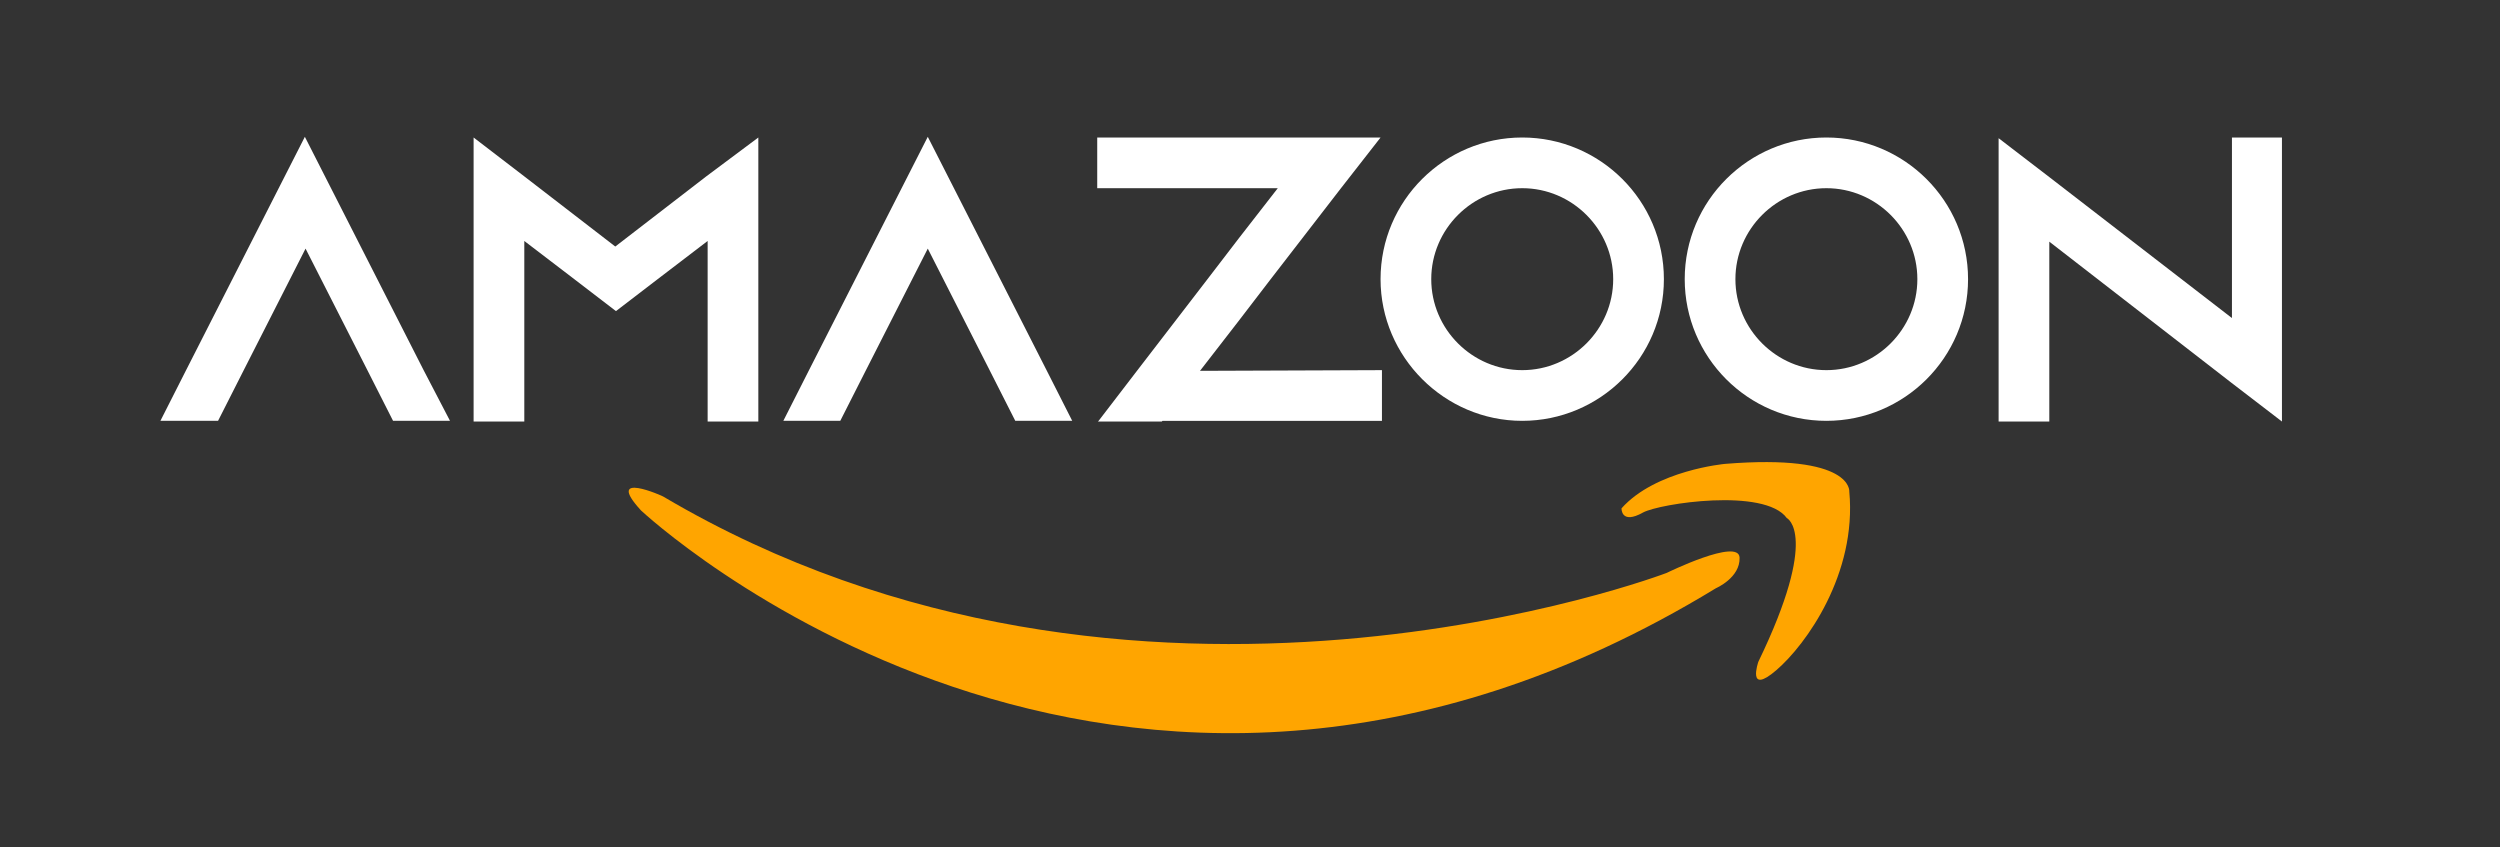 <?xml version="1.0" encoding="utf-8"?>
<!-- Generator: Adobe Illustrator 21.1.0, SVG Export Plug-In . SVG Version: 6.00 Build 0)  -->
<svg version="1.1" id="Layer_1" xmlns="http://www.w3.org/2000/svg" xmlns:xlink="http://www.w3.org/1999/xlink" x="0px" y="0px"
	 viewBox="0 0 360 122" style="enable-background:new 0 0 360 122;" xml:space="preserve">
<rect x="0" y="0" width="360" height="122" fill="#333333" stroke="none"/>
<style type="text/css">
	.st0{fill:#FFFFFF;}
	.st1{fill:#FFA500;}
</style>
<g>
	<path class="st0" d="M64.8,60.6h-8.2l-3.7-7.3L44,35.8l-8.9,17.5l-3.7,7.3h-8.3l3.7-7.3l17.1-33.6L61,53.3L64.8,60.6z"/>
	<path class="st0" d="M109.2,19.8v40.9h-7.3v-26l-7.2,5.5l-6,4.6l-6-4.6l-7.2-5.5v26h-7.3V19.8l7.3,5.6l13.1,10.1l13.1-10.1
		L109.2,19.8z"/>
	<path class="st0" d="M154.4,60.6h-8.2l-3.7-7.3l-8.9-17.5l-8.9,17.5l-3.7,7.3h-8.2l3.7-7.3l17.1-33.6l17.1,33.6L154.4,60.6z"/>
	<path class="st0" d="M199,53.3v7.3h-31.6l-0.1,0.1h-9.2l0.1-0.1l5.6-7.3l10-13l4.6-6l5.6-7.2h-26v-7.3h31.6h9.2l-5.7,7.3
		l-10.2,13.2l-4.6,6l-5.5,7.1L199,53.3L199,53.3z"/>
	<path class="st0" d="M239.6,40.2c0,11.3-9.2,20.4-20.4,20.4s-20.4-9.2-20.4-20.4c0-11.3,9.2-20.4,20.4-20.4S239.6,28.9,239.6,40.2z
		 M232.3,40.2c0-7.2-5.9-13.1-13.1-13.1s-13.1,5.9-13.1,13.1s5.9,13.1,13.1,13.1S232.3,47.4,232.3,40.2z"/>
	<path class="st0" d="M283.4,40.2c0,11.3-9.2,20.4-20.4,20.4c-11.3,0-20.4-9.2-20.4-20.4c0-11.3,9.2-20.4,20.4-20.4
		C274.2,19.8,283.4,28.9,283.4,40.2z M276.1,40.2c0-7.2-5.9-13.1-13.1-13.1s-13.1,5.9-13.1,13.1s5.9,13.1,13.1,13.1
		S276.1,47.4,276.1,40.2z"/>
	<path class="st0" d="M328.6,19.8v40.9l-7.3-5.6l-26.2-20.3v25.9h-7.3V19.9l7.3,5.6l26.3,20.3v-26H328.6z"/>
</g>
<path class="st1" d="M92.3,73.5c0,0,68.2,64,154.8,11.2c0,0,3.5-1.5,3.4-4.4S240,82.5,240,82.5s-76.5,29.2-144.5-11
	C95.6,71.5,86.9,67.6,92.3,73.5z"/>
<path class="st1" d="M236.6,73.8c2.4-1.3,17.5-3.6,20.7,0.8c0,0,4.8,2.3-4.1,20.7c0,0-1.7,4.9,2.6,1.2s11.6-13.9,10.5-25.7
	c0,0,0.6-5.5-17.9-4c0,0-10,0.9-14.9,6.4C233.5,73.2,233.4,75.6,236.6,73.8z"/>
</svg>
